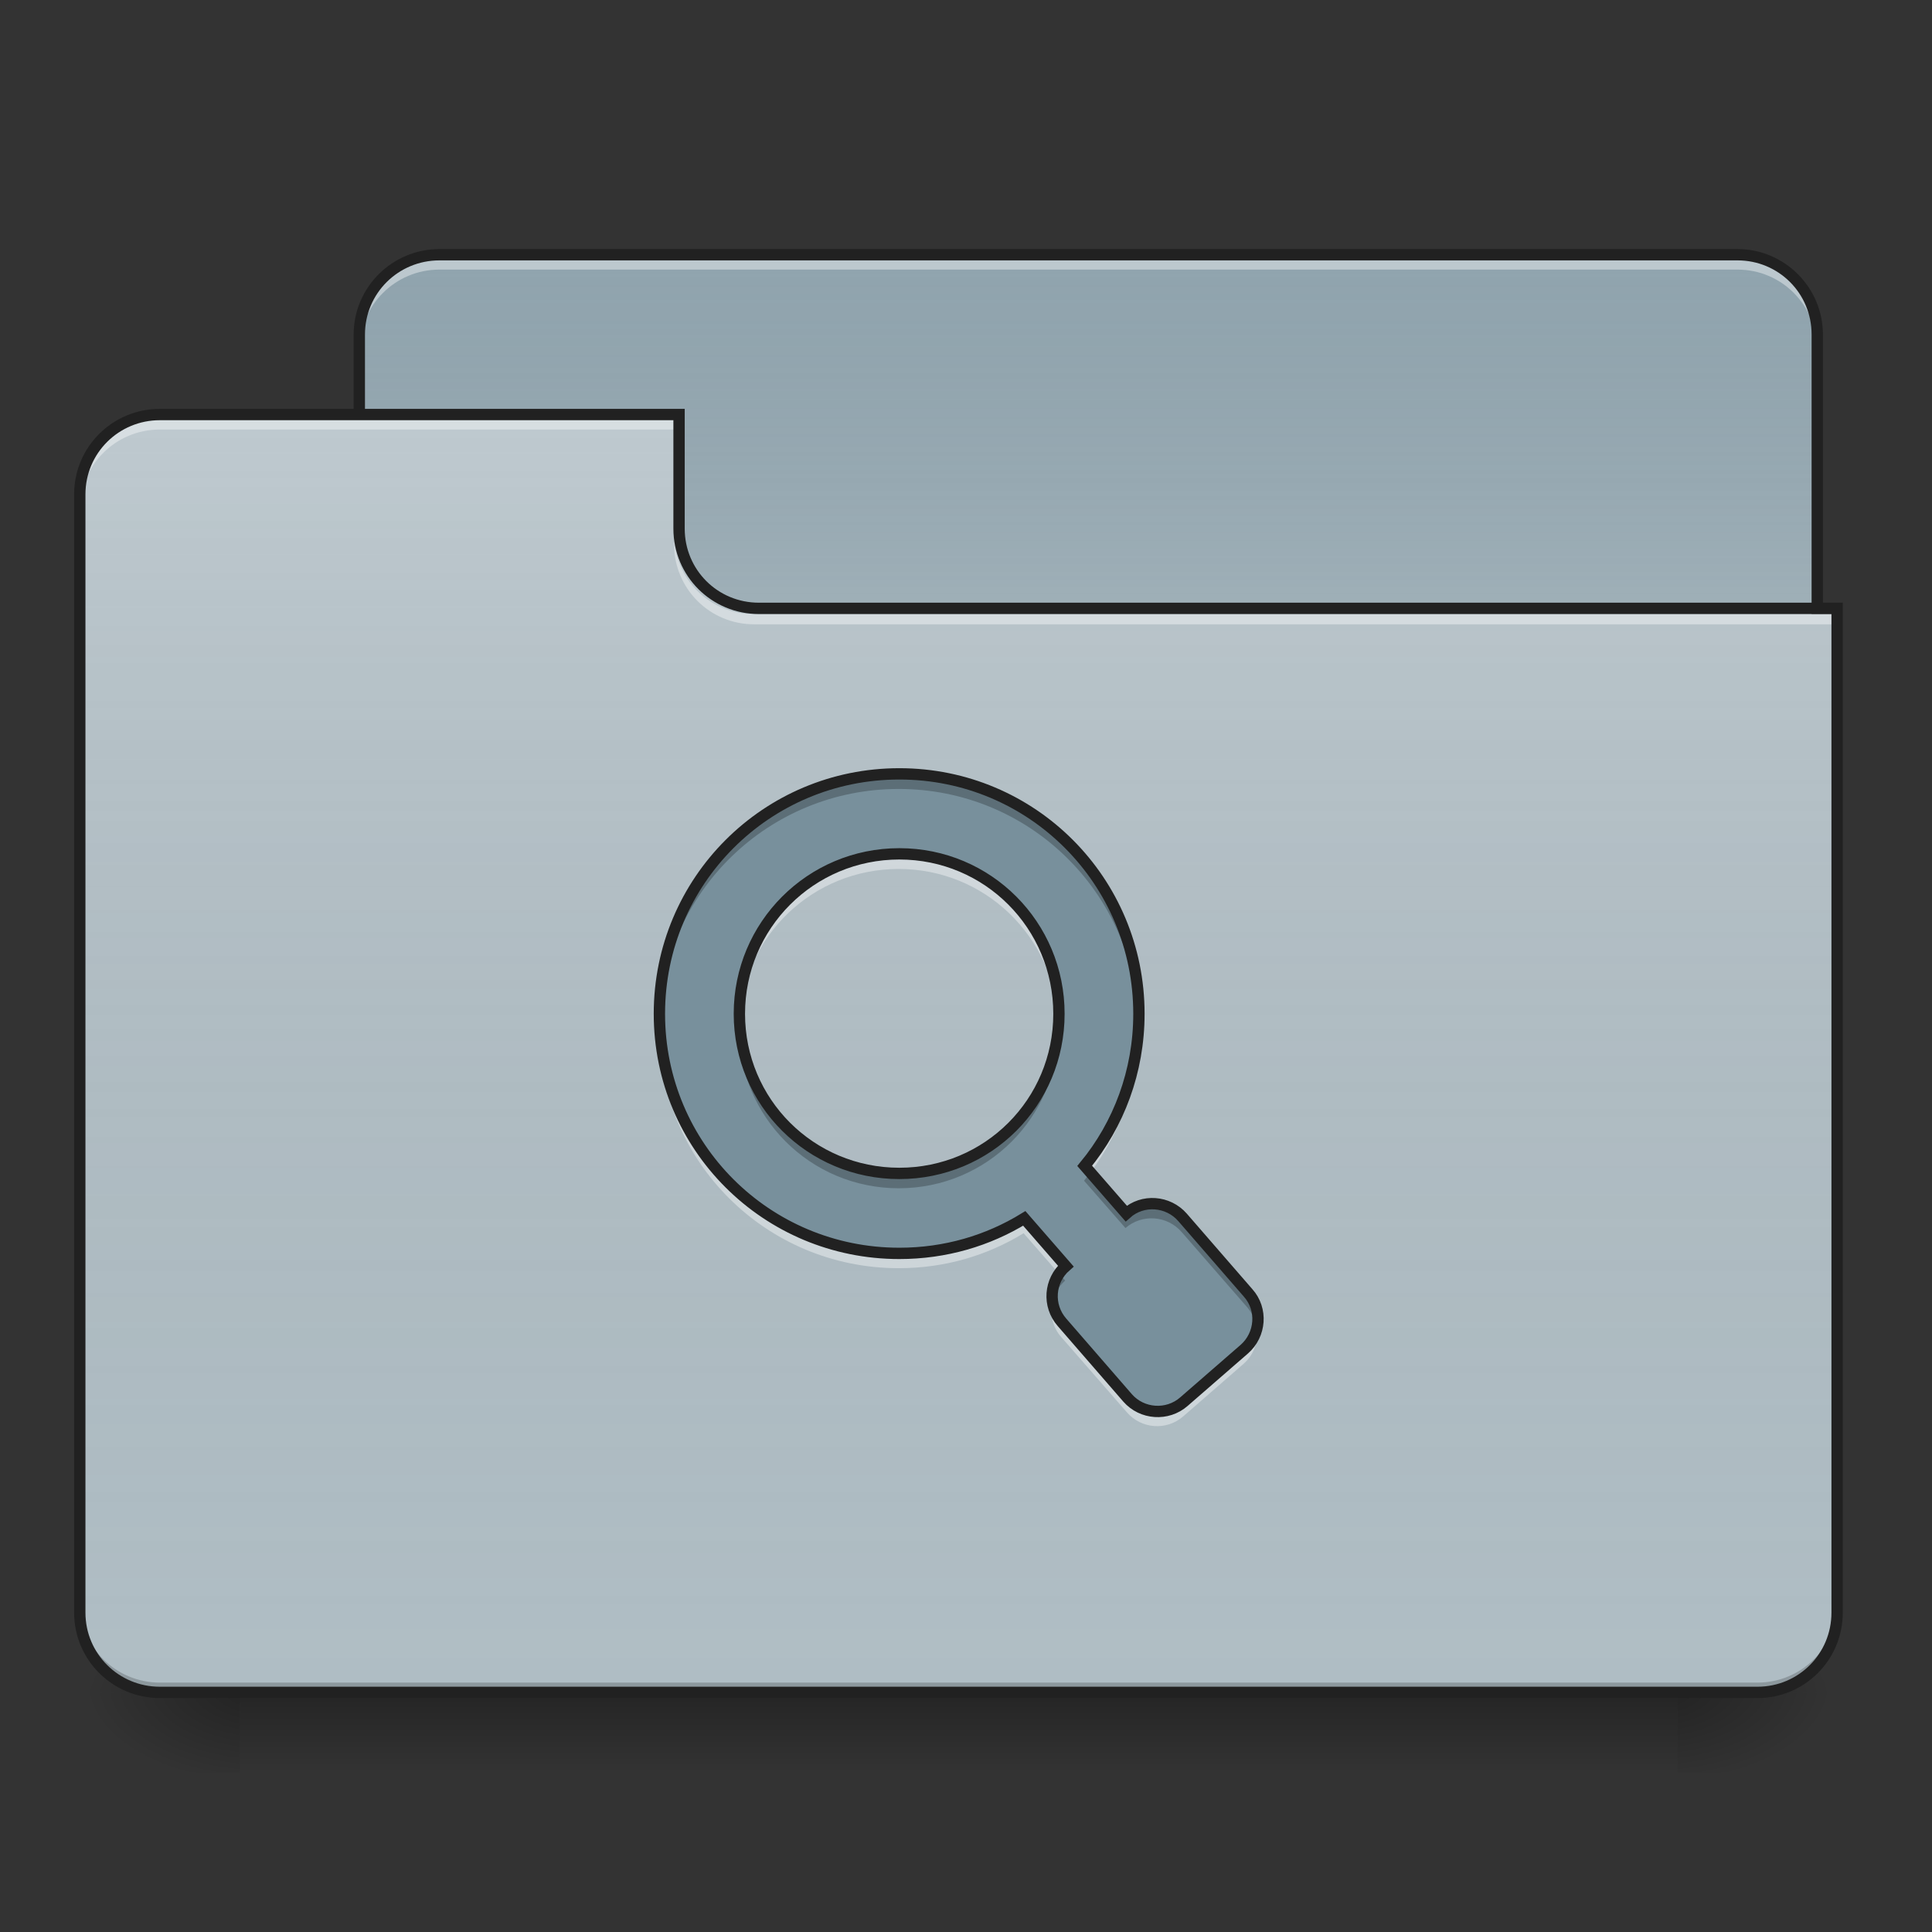 <?xml version="1.0" encoding="UTF-8"?>
<svg xmlns="http://www.w3.org/2000/svg" xmlns:xlink="http://www.w3.org/1999/xlink" width="22px" height="22px" viewBox="0 0 22 22" version="1.1">
<rect x="0" y="0" width="22" height="22" fill="#333333" stroke="none"/>
<defs>
<linearGradient id="linear0" gradientUnits="userSpaceOnUse" x1="254" y1="233.5" x2="254" y2="254.667" gradientTransform="matrix(0.043,0,0,0.043,-0,9.239)">
<stop offset="0" style="stop-color:rgb(0%,0%,0%);stop-opacity:0.275;"/>
<stop offset="1" style="stop-color:rgb(0%,0%,0%);stop-opacity:0;"/>
</linearGradient>
<radialGradient id="radial0" gradientUnits="userSpaceOnUse" cx="450.909" cy="189.579" fx="450.909" fy="189.579" r="21.167" gradientTransform="matrix(0,-0.054,-0.097,-0,37.204,43.722)">
<stop offset="0" style="stop-color:rgb(0%,0%,0%);stop-opacity:0.314;"/>
<stop offset="0.222" style="stop-color:rgb(0%,0%,0%);stop-opacity:0.275;"/>
<stop offset="1" style="stop-color:rgb(0%,0%,0%);stop-opacity:0;"/>
</radialGradient>
<radialGradient id="radial1" gradientUnits="userSpaceOnUse" cx="450.909" cy="189.579" fx="450.909" fy="189.579" r="21.167" gradientTransform="matrix(-0,0.054,0.097,0,-15.374,-5.175)">
<stop offset="0" style="stop-color:rgb(0%,0%,0%);stop-opacity:0.314;"/>
<stop offset="0.222" style="stop-color:rgb(0%,0%,0%);stop-opacity:0.275;"/>
<stop offset="1" style="stop-color:rgb(0%,0%,0%);stop-opacity:0;"/>
</radialGradient>
<radialGradient id="radial2" gradientUnits="userSpaceOnUse" cx="450.909" cy="189.579" fx="450.909" fy="189.579" r="21.167" gradientTransform="matrix(-0,-0.054,0.097,-0,-15.374,43.722)">
<stop offset="0" style="stop-color:rgb(0%,0%,0%);stop-opacity:0.314;"/>
<stop offset="0.222" style="stop-color:rgb(0%,0%,0%);stop-opacity:0.275;"/>
<stop offset="1" style="stop-color:rgb(0%,0%,0%);stop-opacity:0;"/>
</radialGradient>
<radialGradient id="radial3" gradientUnits="userSpaceOnUse" cx="450.909" cy="189.579" fx="450.909" fy="189.579" r="21.167" gradientTransform="matrix(0,0.054,-0.097,0,37.204,-5.175)">
<stop offset="0" style="stop-color:rgb(0%,0%,0%);stop-opacity:0.314;"/>
<stop offset="0.222" style="stop-color:rgb(0%,0%,0%);stop-opacity:0.275;"/>
<stop offset="1" style="stop-color:rgb(0%,0%,0%);stop-opacity:0;"/>
</radialGradient>
<linearGradient id="linear1" gradientUnits="userSpaceOnUse" x1="254" y1="-147.5" x2="254" y2="-31.083" gradientTransform="matrix(0.043,0,0,0.043,0,9.239)">
<stop offset="0" style="stop-color:rgb(64.314%,64.314%,64.314%);stop-opacity:0;"/>
<stop offset="1" style="stop-color:rgb(100%,100%,100%);stop-opacity:0.196;"/>
</linearGradient>
<linearGradient id="linear2" gradientUnits="userSpaceOnUse" x1="254" y1="233.5" x2="254" y2="-105.167" gradientTransform="matrix(0.043,0,0,0.043,-0,9.239)">
<stop offset="0" style="stop-color:rgb(34.51%,34.51%,34.51%);stop-opacity:0;"/>
<stop offset="1" style="stop-color:rgb(98.039%,98.039%,98.039%);stop-opacity:0.196;"/>
</linearGradient>
</defs>
<g id="surface1">
<path style=" stroke:none;fill-rule:nonzero;fill:url(#linear0);" d="M 2.73 19.273 L 19.102 19.273 L 19.102 20.184 L 2.73 20.184 Z M 2.73 19.273 "/>
<path style=" stroke:none;fill-rule:nonzero;fill:url(#radial0);" d="M 19.102 19.273 L 20.922 19.273 L 20.922 18.363 L 19.102 18.363 Z M 19.102 19.273 "/>
<path style=" stroke:none;fill-rule:nonzero;fill:url(#radial1);" d="M 2.73 19.273 L 0.91 19.273 L 0.91 20.184 L 2.73 20.184 Z M 2.73 19.273 "/>
<path style=" stroke:none;fill-rule:nonzero;fill:url(#radial2);" d="M 2.73 19.273 L 0.91 19.273 L 0.91 18.363 L 2.73 18.363 Z M 2.73 19.273 "/>
<path style=" stroke:none;fill-rule:nonzero;fill:url(#radial3);" d="M 19.102 19.273 L 20.922 19.273 L 20.922 20.184 L 19.102 20.184 Z M 19.102 19.273 "/>
<path style=" stroke:none;fill-rule:nonzero;fill:rgb(56.471%,64.314%,68.235%);fill-opacity:1;" d="M 5.004 2.902 L 19.785 2.902 C 20.285 2.902 20.691 3.309 20.691 3.809 L 20.691 7.223 C 20.691 7.723 20.285 8.129 19.785 8.129 L 5.004 8.129 C 4.5 8.129 4.094 7.723 4.094 7.223 L 4.094 3.809 C 4.094 3.309 4.5 2.902 5.004 2.902 Z M 5.004 2.902 "/>
<path style=" stroke:none;fill-rule:nonzero;fill:url(#linear1);" d="M 5.004 2.902 L 19.785 2.902 C 20.285 2.902 20.691 3.309 20.691 3.809 L 20.691 7.223 C 20.691 7.723 20.285 8.129 19.785 8.129 L 5.004 8.129 C 4.5 8.129 4.094 7.723 4.094 7.223 L 4.094 3.809 C 4.094 3.309 4.5 2.902 5.004 2.902 Z M 5.004 2.902 "/>
<path style=" stroke:none;fill-rule:nonzero;fill:rgb(100%,100%,100%);fill-opacity:0.392;" d="M 5.004 2.957 C 4.5 2.957 4.094 3.363 4.094 3.867 L 4.094 3.98 C 4.094 3.477 4.5 3.07 5.004 3.07 L 19.785 3.07 C 20.289 3.07 20.691 3.477 20.691 3.98 L 20.691 3.867 C 20.691 3.363 20.289 2.957 19.785 2.957 Z M 5.004 2.957 "/>
<path style=" stroke:none;fill-rule:nonzero;fill:rgb(12.941%,12.941%,12.941%);fill-opacity:1;" d="M 5.004 2.836 C 4.465 2.836 4.027 3.273 4.027 3.809 L 4.027 7.223 C 4.027 7.758 4.465 8.195 5.004 8.195 L 19.785 8.195 C 20.32 8.195 20.758 7.758 20.758 7.223 L 20.758 3.809 C 20.758 3.273 20.32 2.836 19.785 2.836 Z M 5.004 2.965 L 19.785 2.965 C 20.254 2.965 20.629 3.34 20.629 3.809 L 20.629 7.223 C 20.629 7.691 20.254 8.066 19.785 8.066 L 5.004 8.066 C 4.535 8.066 4.156 7.691 4.156 7.223 L 4.156 3.809 C 4.156 3.34 4.535 2.965 5.004 2.965 Z M 5.004 2.965 "/>
<path style=" stroke:none;fill-rule:nonzero;fill:rgb(69.02%,74.51%,77.255%);fill-opacity:1;" d="M 1.82 4.719 C 1.316 4.719 0.91 5.125 0.91 5.629 L 0.91 18.363 C 0.91 18.867 1.316 19.273 1.82 19.273 L 20.012 19.273 C 20.516 19.273 20.922 18.867 20.922 18.363 L 20.922 6.992 L 8.641 6.992 C 8.137 6.992 7.73 6.59 7.73 6.086 L 7.73 4.719 Z M 1.82 4.719 "/>
<path style=" stroke:none;fill-rule:nonzero;fill:url(#linear2);" d="M 1.82 4.719 C 1.316 4.719 0.91 5.125 0.91 5.629 L 0.91 18.363 C 0.91 18.867 1.316 19.273 1.82 19.273 L 20.012 19.273 C 20.516 19.273 20.922 18.867 20.922 18.363 L 20.922 6.992 L 8.641 6.992 C 8.137 6.992 7.73 6.59 7.73 6.086 L 7.73 4.719 Z M 1.82 4.719 "/>
<path style=" stroke:none;fill-rule:nonzero;fill:rgb(0%,0%,0%);fill-opacity:0.196;" d="M 1.82 19.273 C 1.316 19.273 0.91 18.867 0.91 18.363 L 0.91 18.25 C 0.91 18.754 1.316 19.16 1.82 19.16 L 20.012 19.16 C 20.516 19.16 20.922 18.754 20.922 18.25 L 20.922 18.363 C 20.922 18.867 20.516 19.273 20.012 19.273 Z M 1.82 19.273 "/>
<path style=" stroke:none;fill-rule:nonzero;fill:rgb(100%,100%,100%);fill-opacity:0.392;" d="M 1.82 4.777 C 1.316 4.777 0.91 5.184 0.91 5.688 L 0.91 5.801 C 0.91 5.297 1.316 4.891 1.82 4.891 L 7.73 4.891 L 7.73 4.777 Z M 1.82 4.777 "/>
<path style=" stroke:none;fill-rule:nonzero;fill:rgb(100%,100%,100%);fill-opacity:0.392;" d="M 8.586 7.109 C 8.082 7.109 7.676 6.703 7.676 6.199 L 7.676 6.086 C 7.676 6.59 8.082 6.996 8.586 6.992 L 20.922 6.992 L 20.922 7.109 Z M 8.586 7.109 "/>
<path style=" stroke:none;fill-rule:nonzero;fill:rgb(12.941%,12.941%,12.941%);fill-opacity:1;" d="M 1.82 4.656 C 1.281 4.656 0.844 5.09 0.844 5.629 L 0.844 18.363 C 0.844 18.902 1.281 19.336 1.82 19.336 L 20.012 19.336 C 20.551 19.336 20.984 18.902 20.984 18.363 L 20.984 6.863 L 8.641 6.863 C 8.172 6.863 7.797 6.488 7.797 6.02 L 7.797 4.656 Z M 1.82 4.785 L 7.668 4.785 L 7.668 6.02 C 7.668 6.559 8.102 6.992 8.641 6.992 L 20.855 6.992 L 20.855 18.363 C 20.855 18.832 20.48 19.207 20.012 19.207 L 1.82 19.207 C 1.352 19.207 0.973 18.832 0.973 18.363 L 0.973 5.629 C 0.973 5.16 1.352 4.785 1.82 4.785 Z M 1.82 4.785 "/>
<path style=" stroke:none;fill-rule:nonzero;fill:rgb(47.059%,56.471%,61.176%);fill-opacity:1;" d="M 10.234 8.812 C 8.723 8.812 7.504 10.031 7.504 11.543 C 7.504 13.055 8.723 14.27 10.234 14.27 C 10.758 14.27 11.242 14.125 11.656 13.871 L 12.129 14.414 C 11.941 14.578 11.918 14.863 12.086 15.055 L 12.832 15.914 C 12.996 16.102 13.285 16.121 13.473 15.957 L 14.16 15.359 C 14.348 15.195 14.371 14.906 14.203 14.719 L 13.457 13.859 C 13.293 13.672 13.004 13.648 12.816 13.816 L 12.344 13.273 C 12.73 12.805 12.961 12.199 12.961 11.543 C 12.961 10.031 11.746 8.812 10.234 8.812 Z M 10.234 9.723 C 11.242 9.723 12.051 10.535 12.051 11.543 C 12.051 12.551 11.242 13.359 10.234 13.359 C 9.227 13.359 8.414 12.551 8.414 11.543 C 8.414 10.535 9.227 9.723 10.234 9.723 Z M 10.234 9.723 "/>
<path style=" stroke:none;fill-rule:nonzero;fill:rgb(0%,0%,0%);fill-opacity:0.235;" d="M 10.234 8.812 C 8.723 8.812 7.504 10.031 7.504 11.543 C 7.504 11.57 7.504 11.598 7.504 11.629 C 7.551 10.156 8.75 8.984 10.234 8.984 C 11.715 8.984 12.914 10.156 12.961 11.629 C 12.961 11.598 12.961 11.57 12.961 11.543 C 12.961 10.031 11.746 8.812 10.234 8.812 Z M 8.414 11.629 C 8.414 11.656 8.414 11.684 8.414 11.711 C 8.414 12.719 9.227 13.531 10.234 13.531 C 11.242 13.531 12.051 12.719 12.051 11.711 C 12.051 11.684 12.051 11.656 12.051 11.629 C 12.004 12.594 11.211 13.359 10.234 13.359 C 9.254 13.359 8.461 12.594 8.414 11.629 Z M 12.414 13.355 C 12.391 13.387 12.367 13.414 12.344 13.445 L 12.816 13.984 C 13.004 13.82 13.293 13.84 13.457 14.031 L 14.203 14.887 C 14.258 14.953 14.293 15.023 14.309 15.102 C 14.332 14.969 14.301 14.828 14.203 14.719 L 13.457 13.859 C 13.293 13.672 13.004 13.648 12.816 13.816 Z M 12.055 14.496 C 11.984 14.598 11.957 14.723 11.98 14.84 C 12 14.746 12.051 14.652 12.129 14.582 Z M 12.055 14.496 "/>
<path style=" stroke:none;fill-rule:nonzero;fill:rgb(100%,100%,100%);fill-opacity:0.392;" d="M 10.234 9.723 C 9.227 9.723 8.414 10.535 8.414 11.543 C 8.414 11.57 8.414 11.602 8.414 11.629 C 8.461 10.66 9.254 9.895 10.234 9.895 C 11.211 9.895 12.004 10.66 12.051 11.629 C 12.051 11.602 12.051 11.57 12.051 11.543 C 12.051 10.535 11.242 9.723 10.234 9.723 Z M 12.961 11.629 C 12.941 12.254 12.715 12.824 12.344 13.277 L 12.414 13.355 C 12.758 12.898 12.961 12.332 12.961 11.715 C 12.961 11.684 12.961 11.656 12.961 11.629 Z M 7.504 11.629 C 7.504 11.656 7.504 11.684 7.504 11.715 C 7.504 13.227 8.723 14.441 10.234 14.441 C 10.758 14.441 11.242 14.297 11.656 14.043 L 12.055 14.5 C 12.074 14.469 12.102 14.441 12.129 14.414 L 11.656 13.871 C 11.242 14.125 10.758 14.273 10.234 14.273 C 8.75 14.273 7.551 13.102 7.504 11.629 Z M 11.98 14.844 C 11.957 14.977 11.988 15.117 12.086 15.227 L 12.832 16.082 C 12.996 16.273 13.285 16.293 13.473 16.129 L 14.16 15.531 C 14.285 15.422 14.336 15.258 14.309 15.102 C 14.289 15.199 14.238 15.289 14.16 15.359 L 13.473 15.957 C 13.285 16.125 12.996 16.102 12.832 15.914 L 12.086 15.055 C 12.031 14.992 11.996 14.918 11.98 14.844 Z M 11.98 14.844 "/>
<path style="fill:none;stroke-width:3;stroke-linecap:butt;stroke-linejoin:miter;stroke:rgb(12.941%,12.941%,12.941%);stroke-opacity:1;stroke-miterlimit:4;" d="M 238.159 -9.929 C 202.981 -9.929 174.62 18.432 174.62 53.611 C 174.62 88.789 202.981 117.059 238.159 117.059 C 250.34 117.059 261.611 113.696 271.247 107.787 L 282.246 120.423 C 277.883 124.24 277.337 130.876 281.246 135.33 L 298.608 155.328 C 302.426 159.691 309.152 160.146 313.516 156.328 L 329.514 142.42 C 333.877 138.603 334.423 131.876 330.514 127.513 L 313.152 107.515 C 309.334 103.151 302.607 102.606 298.244 106.515 L 287.245 93.88 C 296.244 82.972 301.608 68.882 301.608 53.611 C 301.608 18.432 273.338 -9.929 238.159 -9.929 Z M 238.159 11.251 C 261.611 11.251 280.428 30.158 280.428 53.611 C 280.428 77.063 261.611 95.879 238.159 95.879 C 214.707 95.879 195.799 77.063 195.799 53.611 C 195.799 30.158 214.707 11.251 238.159 11.251 Z M 238.159 11.251 " transform="matrix(0.043,0,0,0.043,0,9.239)"/>
</g>
</svg>
